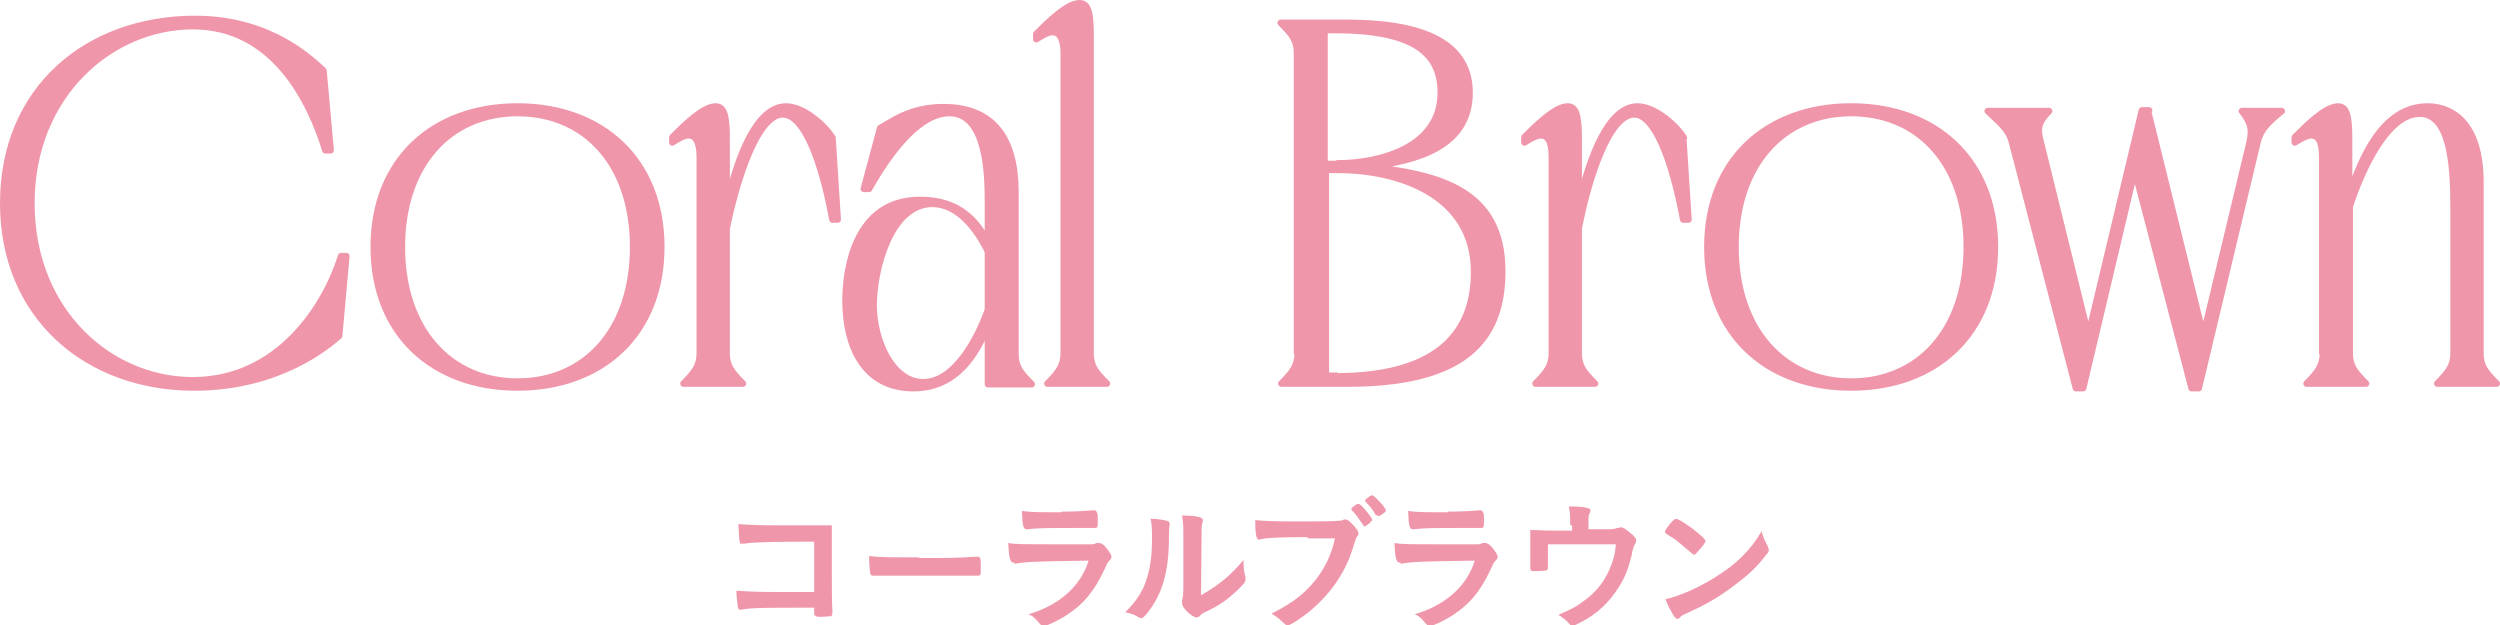 <?xml version="1.0" encoding="UTF-8"?>
<svg id="_レイヤー_2" data-name="レイヤー 2" xmlns="http://www.w3.org/2000/svg" viewBox="0 0 38.26 9.57">
  <defs>
    <style>
      .cls-1 {
        stroke: #f096aa;
        stroke-linecap: round;
        stroke-linejoin: round;
        stroke-width: .1px;
      }

      .cls-1, .cls-2 {
        fill: #f096aa;
      }

      .cls-2 {
        stroke-width: 0px;
      }
    </style>
  </defs>
  <g id="lay">
    <g>
      <g>
        <path class="cls-1" d="M.05,3.11C.05,1.36,1.34.29,2.99.29c1.18,0,1.81.66,1.96.79l.11,1.22h-.08c-.23-.74-.78-1.9-2.03-1.9S.48,1.45.48,3.11s1.2,2.71,2.47,2.71c1.33,0,2.04-1.16,2.27-1.9h.08l-.11,1.22c-.15.13-.9.79-2.22.79C1.34,5.93.05,4.85.05,3.11Z"/>
        <path class="cls-1" d="M7.92,1.63c1.29,0,2.2.82,2.2,2.15s-.91,2.15-2.2,2.15-2.2-.82-2.2-2.15.91-2.15,2.2-2.15ZM7.92,5.84c1.04,0,1.77-.79,1.77-2.06s-.73-2.05-1.77-2.05-1.77.79-1.77,2.05.73,2.06,1.77,2.06Z"/>
        <path class="cls-1" d="M12.74,2.11l.08,1.25h-.08c-.17-.92-.44-1.61-.76-1.61-.39,0-.71,1.01-.86,1.75v1.9c0,.2.07.29.25.47h-.91c.18-.18.25-.28.25-.47v-3c0-.25-.08-.33-.17-.33-.08,0-.17.06-.25.11v-.08c.18-.18.47-.47.66-.47.13,0,.17.13.17.49v1.01c.17-.74.46-1.5.91-1.5.28,0,.61.31.71.48Z"/>
        <path class="cls-1" d="M15.12,5.88v-.9c-.17.43-.48.96-1.14.96-.77,0-1.04-.66-1.04-1.34,0-.49.15-1.54,1.14-1.54.61,0,.87.33,1.04.65v-.61c0-.44-.02-1.37-.59-1.37-.45,0-.89.56-1.23,1.16h-.08l.25-.93c.17-.09.45-.32.97-.32.76,0,1.1.48,1.1,1.3v2.47c0,.2.07.29.25.47h-.66ZM15.12,3.85c-.16-.33-.45-.73-.85-.73-.65,0-.9,1.02-.9,1.55s.28,1.18.76,1.18.83-.66.99-1.11v-.89Z"/>
        <path class="cls-1" d="M16.28,5.4V.82c0-.25-.08-.33-.17-.33-.08,0-.17.06-.25.11v-.08c.18-.18.47-.47.66-.47.13,0,.17.13.17.49v4.86c0,.2.07.29.25.47h-.91c.18-.18.25-.28.25-.47Z"/>
        <path class="cls-1" d="M19.85,5.4V.82c0-.2-.07-.29-.25-.47h1.01c1.4,0,1.88.44,1.88,1.07,0,.8-.76,1.04-1.55,1.13,1.09.12,2.05.36,2.05,1.6,0,1.04-.56,1.72-2.37,1.72h-1.01c.18-.18.25-.28.25-.47ZM20.47,2.5c.66,0,1.58-.25,1.58-1.08,0-.58-.37-.96-1.62-.96h-.16v2.05h.19ZM20.44,5.76c1.66,0,2.12-.75,2.12-1.6,0-1.18-1.16-1.56-2.08-1.56h-.19v3.15h.16Z"/>
        <path class="cls-1" d="M25.76,2.11l.08,1.25h-.08c-.17-.92-.44-1.61-.75-1.61-.39,0-.71,1.01-.85,1.75v1.9c0,.2.07.29.25.47h-.91c.18-.18.25-.28.25-.47v-3c0-.25-.07-.33-.17-.33-.07,0-.17.06-.25.11v-.08c.18-.18.47-.47.66-.47.13,0,.17.13.17.49v1.01c.17-.74.46-1.5.9-1.5.28,0,.61.31.71.48Z"/>
        <path class="cls-1" d="M28.33,1.63c1.29,0,2.2.82,2.2,2.15s-.91,2.15-2.2,2.15-2.2-.82-2.2-2.15.91-2.15,2.2-2.15ZM28.33,5.84c1.04,0,1.77-.79,1.77-2.06s-.73-2.05-1.77-2.05-1.77.79-1.77,2.05.73,2.06,1.77,2.06Z"/>
        <path class="cls-1" d="M32.87,1.69l.85,3.44.71-2.96c.04-.19.02-.29-.12-.47h.61c-.22.18-.32.28-.37.47l-.9,3.77h-.11l-.87-3.33-.79,3.33h-.11l-.98-3.77c-.05-.19-.18-.29-.37-.47h.94c-.18.18-.18.28-.13.47l.73,2.96.82-3.44h.11Z"/>
        <path class="cls-1" d="M35.54,5.4v-3c0-.25-.07-.33-.17-.33-.07,0-.17.06-.25.11v-.08c.18-.18.47-.47.66-.47.13,0,.17.13.17.49v.87c.19-.58.52-1.36,1.2-1.36.43,0,.81.32.81,1.15v2.62c0,.2.07.29.25.47h-.91c.18-.18.25-.28.25-.47v-2.23c0-.68-.06-1.43-.52-1.43-.49,0-.88.84-1.07,1.42v2.24c0,.2.07.29.25.47h-.91c.18-.18.25-.28.25-.47Z"/>
      </g>
      <g>
        <path class="cls-2" d="M12.46,8.29h-.18c-.45,0-.79.01-.89.03-.02,0-.03,0-.04,0-.02,0-.03,0-.03-.03-.01-.05-.01-.11-.02-.27.13.01.29.02.6.02.56,0,.61,0,.83,0,0,.21,0,.33,0,.69,0,.17,0,.52.01.63h0s0,.06-.02.07c-.02,0-.11.01-.18.01q-.08,0-.08-.05s0-.01,0-.09h-.12c-.59,0-.86,0-.99.03,0,0-.01,0-.02,0-.02,0-.03,0-.04-.05,0-.04-.02-.12-.02-.24.15.01.3.02.64.02.22,0,.24,0,.55,0v-.75Z"/>
        <path class="cls-2" d="M14.05,8.54c.4,0,.63,0,.86-.02h.03c.07,0,.07,0,.07.18,0,.09,0,.11-.04.11h0c-.15,0-.23,0-.86,0-.23,0-.35,0-.55,0h-.06c-.07,0-.08,0-.12,0-.01,0-.02,0-.02,0-.02,0-.04-.01-.04-.03-.01-.05-.02-.17-.02-.27.18.02.33.02.79.02Z"/>
        <path class="cls-2" d="M15.53,8.61s-.02,0-.02,0c-.05,0-.07-.07-.08-.3.11.02.26.02.67.02.44,0,.56,0,.6,0,.03,0,.04,0,.08-.02.02,0,.03,0,.04,0,.03,0,.06.02.09.05.06.07.1.13.1.16,0,.02-.01.04-.04.07-.02.02-.03.04-.07.13-.15.32-.31.52-.57.69-.12.08-.31.17-.35.17-.03,0-.05-.01-.09-.06-.06-.07-.08-.09-.15-.12.25-.07.48-.2.64-.36.12-.12.22-.27.28-.46-.83.01-.99.02-1.14.05ZM16.25,7.83q.23,0,.48-.02h.03s.04.02.04.09c0,.03,0,.05,0,.07h0c0,.09,0,.11-.04.11,0,0-.03,0-.05,0-.04,0-.21,0-.28,0-.33,0-.57,0-.69.02h-.02c-.06,0-.07-.03-.08-.28.14.02.28.02.6.02Z"/>
        <path class="cls-2" d="M17.87,7.97s.03.02.03.04c0,0,0,.01,0,.03-.01.05-.01.08-.01.17,0,.54-.1.88-.33,1.17-.05.06-.07.08-.09.08,0,0-.02,0-.04-.01-.06-.04-.11-.06-.21-.08.15-.15.21-.24.28-.38.09-.21.13-.42.13-.73,0-.15,0-.21-.02-.32.12,0,.22.02.28.04ZM18.11,8.18c0-.11,0-.19-.02-.29.24,0,.32.03.32.07,0,.01,0,.02-.01.04,0,.01-.01.05-.01.08q0,.06-.01,1.03c.28-.16.46-.31.65-.54,0,.11.01.2.03.26,0,.02,0,.03,0,.04,0,.04-.02.06-.12.16-.16.15-.27.23-.48.33-.05.02-.08.04-.1.07-.01.01-.04.02-.05.02-.03,0-.11-.05-.16-.11-.04-.04-.06-.08-.06-.11,0-.01,0-.02,0-.04.01-.04.02-.08.02-.2v-.83Z"/>
        <path class="cls-2" d="M20.01,8.22c-.39,0-.67.01-.74.04,0,0,0,0,0,0-.04,0-.06-.07-.06-.3.11.01.25.02.57.02.29,0,.64,0,.7-.01.04,0,.05,0,.09-.02.01,0,.02,0,.02,0,.04,0,.08.04.15.12.04.05.05.07.05.09,0,.01,0,.03-.02.05-.02.03-.02.03-.07.19-.12.39-.37.73-.7.99-.13.1-.26.18-.29.18-.02,0-.03,0-.08-.05-.06-.06-.11-.09-.17-.13.32-.16.5-.3.67-.51.15-.19.25-.4.3-.64q-.17,0-.42,0ZM20.97,8s-.08.06-.09.06t-.05-.07c-.04-.06-.09-.13-.14-.18,0,0-.01-.01-.01-.02,0-.02.08-.08.11-.08.02,0,.04.02.11.1.06.07.1.13.1.14,0,.02,0,.02-.03.04ZM21.06,7.89c-.05-.09-.1-.15-.16-.21,0,0-.01-.01-.01-.02,0-.01.01-.02.05-.05.03-.02.04-.03.06-.03.02,0,.08.06.16.15.03.04.05.07.05.08,0,.01,0,.02-.03.04-.04.03-.07.05-.08.05,0,0-.02,0-.02-.02Z"/>
        <path class="cls-2" d="M21.44,8.61s-.02,0-.02,0c-.05,0-.07-.07-.08-.3.11.02.26.02.67.02.44,0,.56,0,.6,0,.03,0,.04,0,.08-.02.02,0,.03,0,.04,0,.03,0,.06.02.09.05.06.07.1.13.1.16,0,.02-.01.04-.04.07-.02.02-.03.04-.07.13-.15.32-.31.52-.57.69-.12.08-.31.17-.35.17-.03,0-.05-.01-.09-.06-.06-.07-.08-.09-.15-.12.25-.07.48-.2.64-.36.12-.12.22-.27.28-.46-.83.01-.99.02-1.14.05ZM22.16,7.83q.23,0,.48-.02h.03s.04.02.04.09c0,.03,0,.05,0,.07h0c0,.09,0,.11-.04.11,0,0-.03,0-.05,0-.04,0-.21,0-.28,0-.33,0-.57,0-.69.02h-.02c-.06,0-.07-.03-.08-.28.14.02.28.02.6.02Z"/>
        <path class="cls-2" d="M24.03,8.03c0-.12,0-.18-.02-.28.15,0,.25.01.3.03.02,0,.03.02.03.03,0,.01,0,.02-.01.04-.02.03-.02.07-.02.18v.07h.28c.07,0,.11,0,.16-.02.03,0,.04-.01.06-.01.04,0,.1.05.18.12.04.04.05.06.05.08,0,.01,0,.03-.02.06-.02.04-.03.06-.05.17-.05.2-.09.31-.18.46-.15.25-.35.44-.61.57-.06.03-.1.05-.12.05-.01,0-.02,0-.04-.03-.04-.05-.09-.09-.17-.14.18-.08.27-.12.37-.2.22-.15.36-.34.45-.59.04-.11.05-.19.06-.29-.2,0-.28,0-.46,0-.19,0-.31,0-.58,0q0,.14,0,.16c0,.06,0,.1,0,.19h0s0,.04-.02.05c-.02,0-.09.01-.15.01-.08,0-.1,0-.1-.04,0-.01,0-.03,0-.05s0-.26,0-.31c0-.07,0-.13,0-.23.06,0,.18.01.33.01h.31v-.07Z"/>
        <path class="cls-2" d="M27.05,8.36s.02.04.02.05c0,.02,0,.04-.04.08-.12.16-.25.29-.45.44-.22.17-.41.29-.67.41-.17.08-.18.08-.2.11-.02.02-.03.02-.04.02-.02,0-.04-.02-.07-.07-.04-.07-.09-.16-.11-.23.22-.05.49-.17.75-.33.34-.21.55-.42.72-.71.02.08.04.13.1.24ZM25.58,7.99s.05-.05.07-.05c.04,0,.21.11.34.22.08.07.11.1.11.12,0,.02-.04.08-.09.13-.05.06-.07.08-.09.08t-.11-.09c-.06-.05-.17-.15-.23-.18q-.08-.05-.09-.06s-.01-.01-.01-.02c0-.02.04-.08.1-.15Z"/>
      </g>
    </g>
  </g>
</svg>